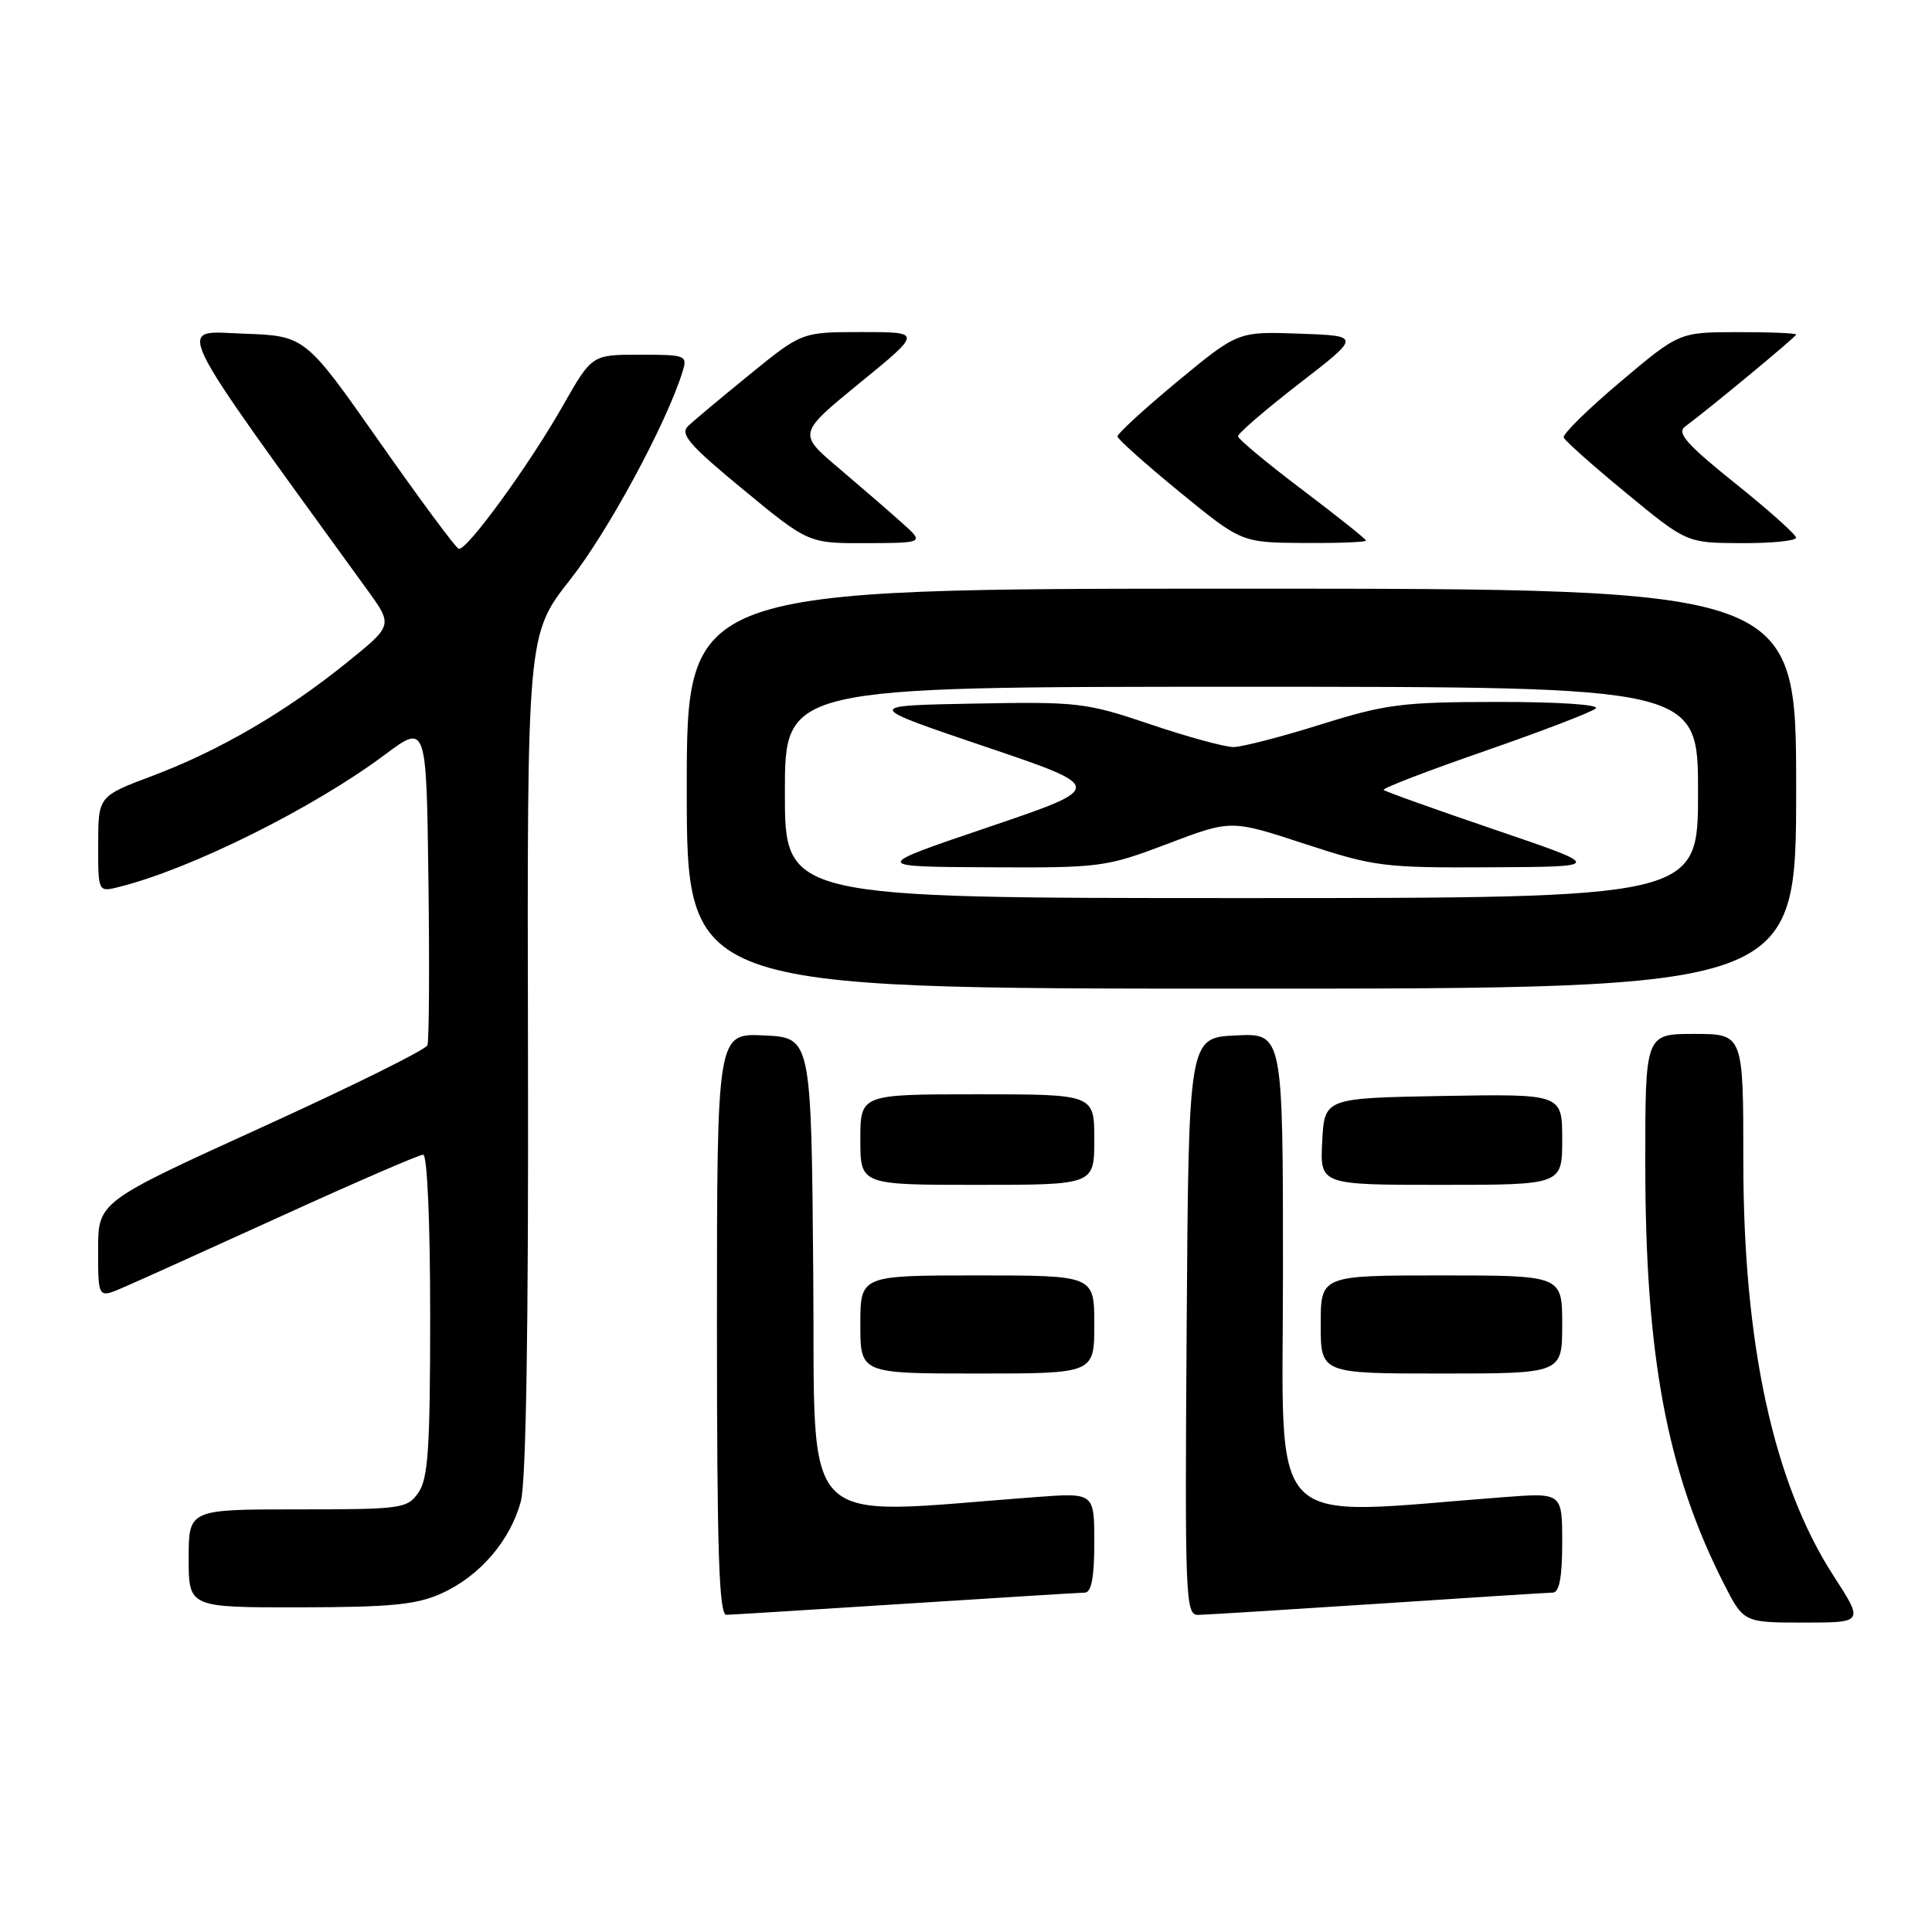 <?xml version="1.0" encoding="UTF-8" standalone="no"?>
<!DOCTYPE svg PUBLIC "-//W3C//DTD SVG 1.1//EN" "http://www.w3.org/Graphics/SVG/1.1/DTD/svg11.dtd" >
<svg xmlns="http://www.w3.org/2000/svg" xmlns:xlink="http://www.w3.org/1999/xlink" version="1.1" viewBox="0 0 256 256">
 <g >
 <path fill="currentColor"
d=" M 242.95 208.80 C 235.00 196.51 231.00 178.11 231.00 153.91 C 231.00 137.00 231.00 137.00 224.50 137.00 C 218.00 137.00 218.00 137.00 218.01 154.25 C 218.01 179.66 220.87 194.95 228.37 209.75 C 231.03 215.00 231.03 215.00 239.00 215.00 C 246.96 215.00 246.96 215.00 242.95 208.80 Z  M 120.00 212.50 C 132.38 211.71 143.06 211.04 143.75 211.03 C 144.62 211.01 145.00 209.00 145.00 204.40 C 145.00 197.79 145.00 197.79 137.25 198.37 C 105.22 200.75 108.06 203.59 107.76 168.85 C 107.50 137.50 107.50 137.50 101.25 137.20 C 95.00 136.90 95.00 136.90 95.00 175.45 C 95.00 205.64 95.27 213.99 96.25 213.97 C 96.94 213.96 107.62 213.29 120.00 212.50 Z  M 182.50 212.51 C 194.60 211.71 205.06 211.04 205.75 211.03 C 206.62 211.01 207.00 209.00 207.00 204.40 C 207.00 197.79 207.00 197.79 199.25 198.38 C 167.20 200.81 170.00 203.67 170.00 168.57 C 170.00 136.90 170.00 136.90 163.75 137.20 C 157.50 137.50 157.50 137.50 157.24 175.75 C 156.99 211.72 157.08 214.00 158.74 213.98 C 159.71 213.97 170.40 213.30 182.50 212.51 Z  M 58.54 211.12 C 63.57 208.84 67.62 204.13 69.01 198.95 C 69.71 196.36 70.04 175.99 69.96 139.53 C 69.84 84.06 69.84 84.06 75.57 76.78 C 80.57 70.44 88.33 56.07 90.44 49.25 C 91.11 47.08 90.91 47.00 84.78 47.00 C 78.43 47.00 78.43 47.00 74.59 53.75 C 70.10 61.66 61.81 73.04 60.78 72.72 C 60.39 72.60 55.65 66.20 50.25 58.50 C 40.43 44.50 40.43 44.50 32.23 44.21 C 23.29 43.89 22.19 41.62 48.68 78.18 C 52.07 82.86 52.07 82.86 46.00 87.76 C 37.92 94.30 29.07 99.46 20.26 102.78 C 13.02 105.50 13.02 105.50 13.01 111.86 C 13.00 118.22 13.00 118.22 15.75 117.53 C 25.26 115.17 41.49 107.10 51.00 100.00 C 56.50 95.89 56.50 95.89 56.77 116.67 C 56.92 128.10 56.86 137.93 56.63 138.51 C 56.41 139.10 46.50 144.00 34.61 149.41 C 13.00 159.25 13.00 159.25 13.00 165.64 C 13.00 172.03 13.00 172.03 16.25 170.63 C 18.04 169.87 27.52 165.58 37.32 161.12 C 47.12 156.65 55.56 153.00 56.07 153.00 C 56.61 153.00 57.00 161.85 57.00 174.28 C 57.00 191.92 56.73 195.94 55.44 197.78 C 53.96 199.90 53.23 200.00 39.44 200.00 C 25.00 200.00 25.00 200.00 25.00 206.50 C 25.00 213.00 25.00 213.00 39.75 212.98 C 51.89 212.96 55.21 212.63 58.54 211.12 Z  M 145.00 175.50 C 145.00 169.00 145.00 169.00 129.50 169.00 C 114.00 169.00 114.00 169.00 114.00 175.50 C 114.00 182.00 114.00 182.00 129.50 182.00 C 145.00 182.00 145.00 182.00 145.00 175.50 Z  M 207.00 175.50 C 207.00 169.00 207.00 169.00 191.00 169.00 C 175.00 169.00 175.00 169.00 175.00 175.50 C 175.00 182.00 175.00 182.00 191.00 182.00 C 207.00 182.00 207.00 182.00 207.00 175.50 Z  M 145.00 151.00 C 145.00 145.00 145.00 145.00 129.50 145.00 C 114.00 145.00 114.00 145.00 114.00 151.00 C 114.00 157.00 114.00 157.00 129.50 157.00 C 145.00 157.00 145.00 157.00 145.00 151.00 Z  M 207.00 150.97 C 207.00 144.95 207.00 144.95 191.25 145.22 C 175.50 145.50 175.50 145.50 175.20 151.25 C 174.90 157.00 174.90 157.00 190.95 157.00 C 207.00 157.00 207.00 157.00 207.00 150.97 Z  M 238.00 104.50 C 238.00 78.00 238.00 78.00 164.50 78.00 C 91.00 78.00 91.00 78.00 91.00 104.50 C 91.00 131.00 91.00 131.00 164.50 131.00 C 238.00 131.00 238.00 131.00 238.00 104.50 Z  M 119.45 69.22 C 117.78 67.72 114.00 64.46 111.07 61.97 C 105.73 57.44 105.73 57.44 113.95 50.72 C 122.18 44.00 122.18 44.00 114.22 44.00 C 106.25 44.00 106.25 44.00 99.38 49.59 C 95.59 52.67 91.90 55.76 91.17 56.46 C 90.07 57.52 91.35 59.00 98.48 64.87 C 107.13 72.00 107.13 72.00 114.82 71.97 C 122.50 71.94 122.50 71.94 119.45 69.22 Z  M 181.00 71.63 C 181.00 71.43 177.19 68.40 172.54 64.88 C 167.89 61.37 164.07 58.19 164.04 57.81 C 164.02 57.44 167.68 54.29 172.17 50.81 C 180.34 44.50 180.34 44.50 172.18 44.21 C 164.03 43.92 164.03 43.92 156.01 50.55 C 151.61 54.20 148.03 57.48 148.07 57.84 C 148.10 58.20 151.82 61.51 156.32 65.20 C 164.50 71.89 164.50 71.89 172.75 71.95 C 177.29 71.98 181.00 71.84 181.00 71.63 Z  M 237.99 71.25 C 237.99 70.84 234.35 67.59 229.92 64.04 C 223.53 58.92 222.15 57.36 223.26 56.54 C 226.63 54.04 238.00 44.62 238.00 44.33 C 238.00 44.15 234.51 44.00 230.25 44.01 C 222.50 44.02 222.50 44.02 214.70 50.60 C 210.41 54.22 207.03 57.54 207.20 57.97 C 207.36 58.41 211.10 61.73 215.50 65.35 C 223.50 71.94 223.50 71.94 230.75 71.97 C 234.74 71.99 238.00 71.66 237.99 71.25 Z  M 104.00 105.00 C 104.00 91.00 104.00 91.00 164.50 91.00 C 225.00 91.00 225.00 91.00 225.00 105.00 C 225.00 119.00 225.00 119.00 164.50 119.00 C 104.00 119.00 104.00 119.00 104.00 105.00 Z  M 154.71 111.81 C 163.12 108.61 163.12 108.61 172.86 111.81 C 182.13 114.84 183.34 115.00 197.55 114.92 C 212.50 114.85 212.50 114.85 198.11 109.95 C 190.20 107.26 183.55 104.88 183.34 104.67 C 183.13 104.46 189.15 102.14 196.73 99.52 C 204.30 96.89 210.93 94.35 211.45 93.87 C 212.00 93.37 206.46 93.00 198.45 93.01 C 185.78 93.02 183.63 93.30 175.00 96.00 C 169.78 97.64 164.57 98.98 163.44 98.99 C 162.30 98.99 157.35 97.64 152.44 95.98 C 143.89 93.09 142.86 92.97 129.00 93.23 C 114.50 93.50 114.50 93.50 130.50 98.92 C 146.50 104.33 146.50 104.33 131.00 109.59 C 115.50 114.84 115.50 114.84 130.90 114.92 C 145.89 115.00 146.52 114.91 154.71 111.81 Z "/>
</g>
</svg>